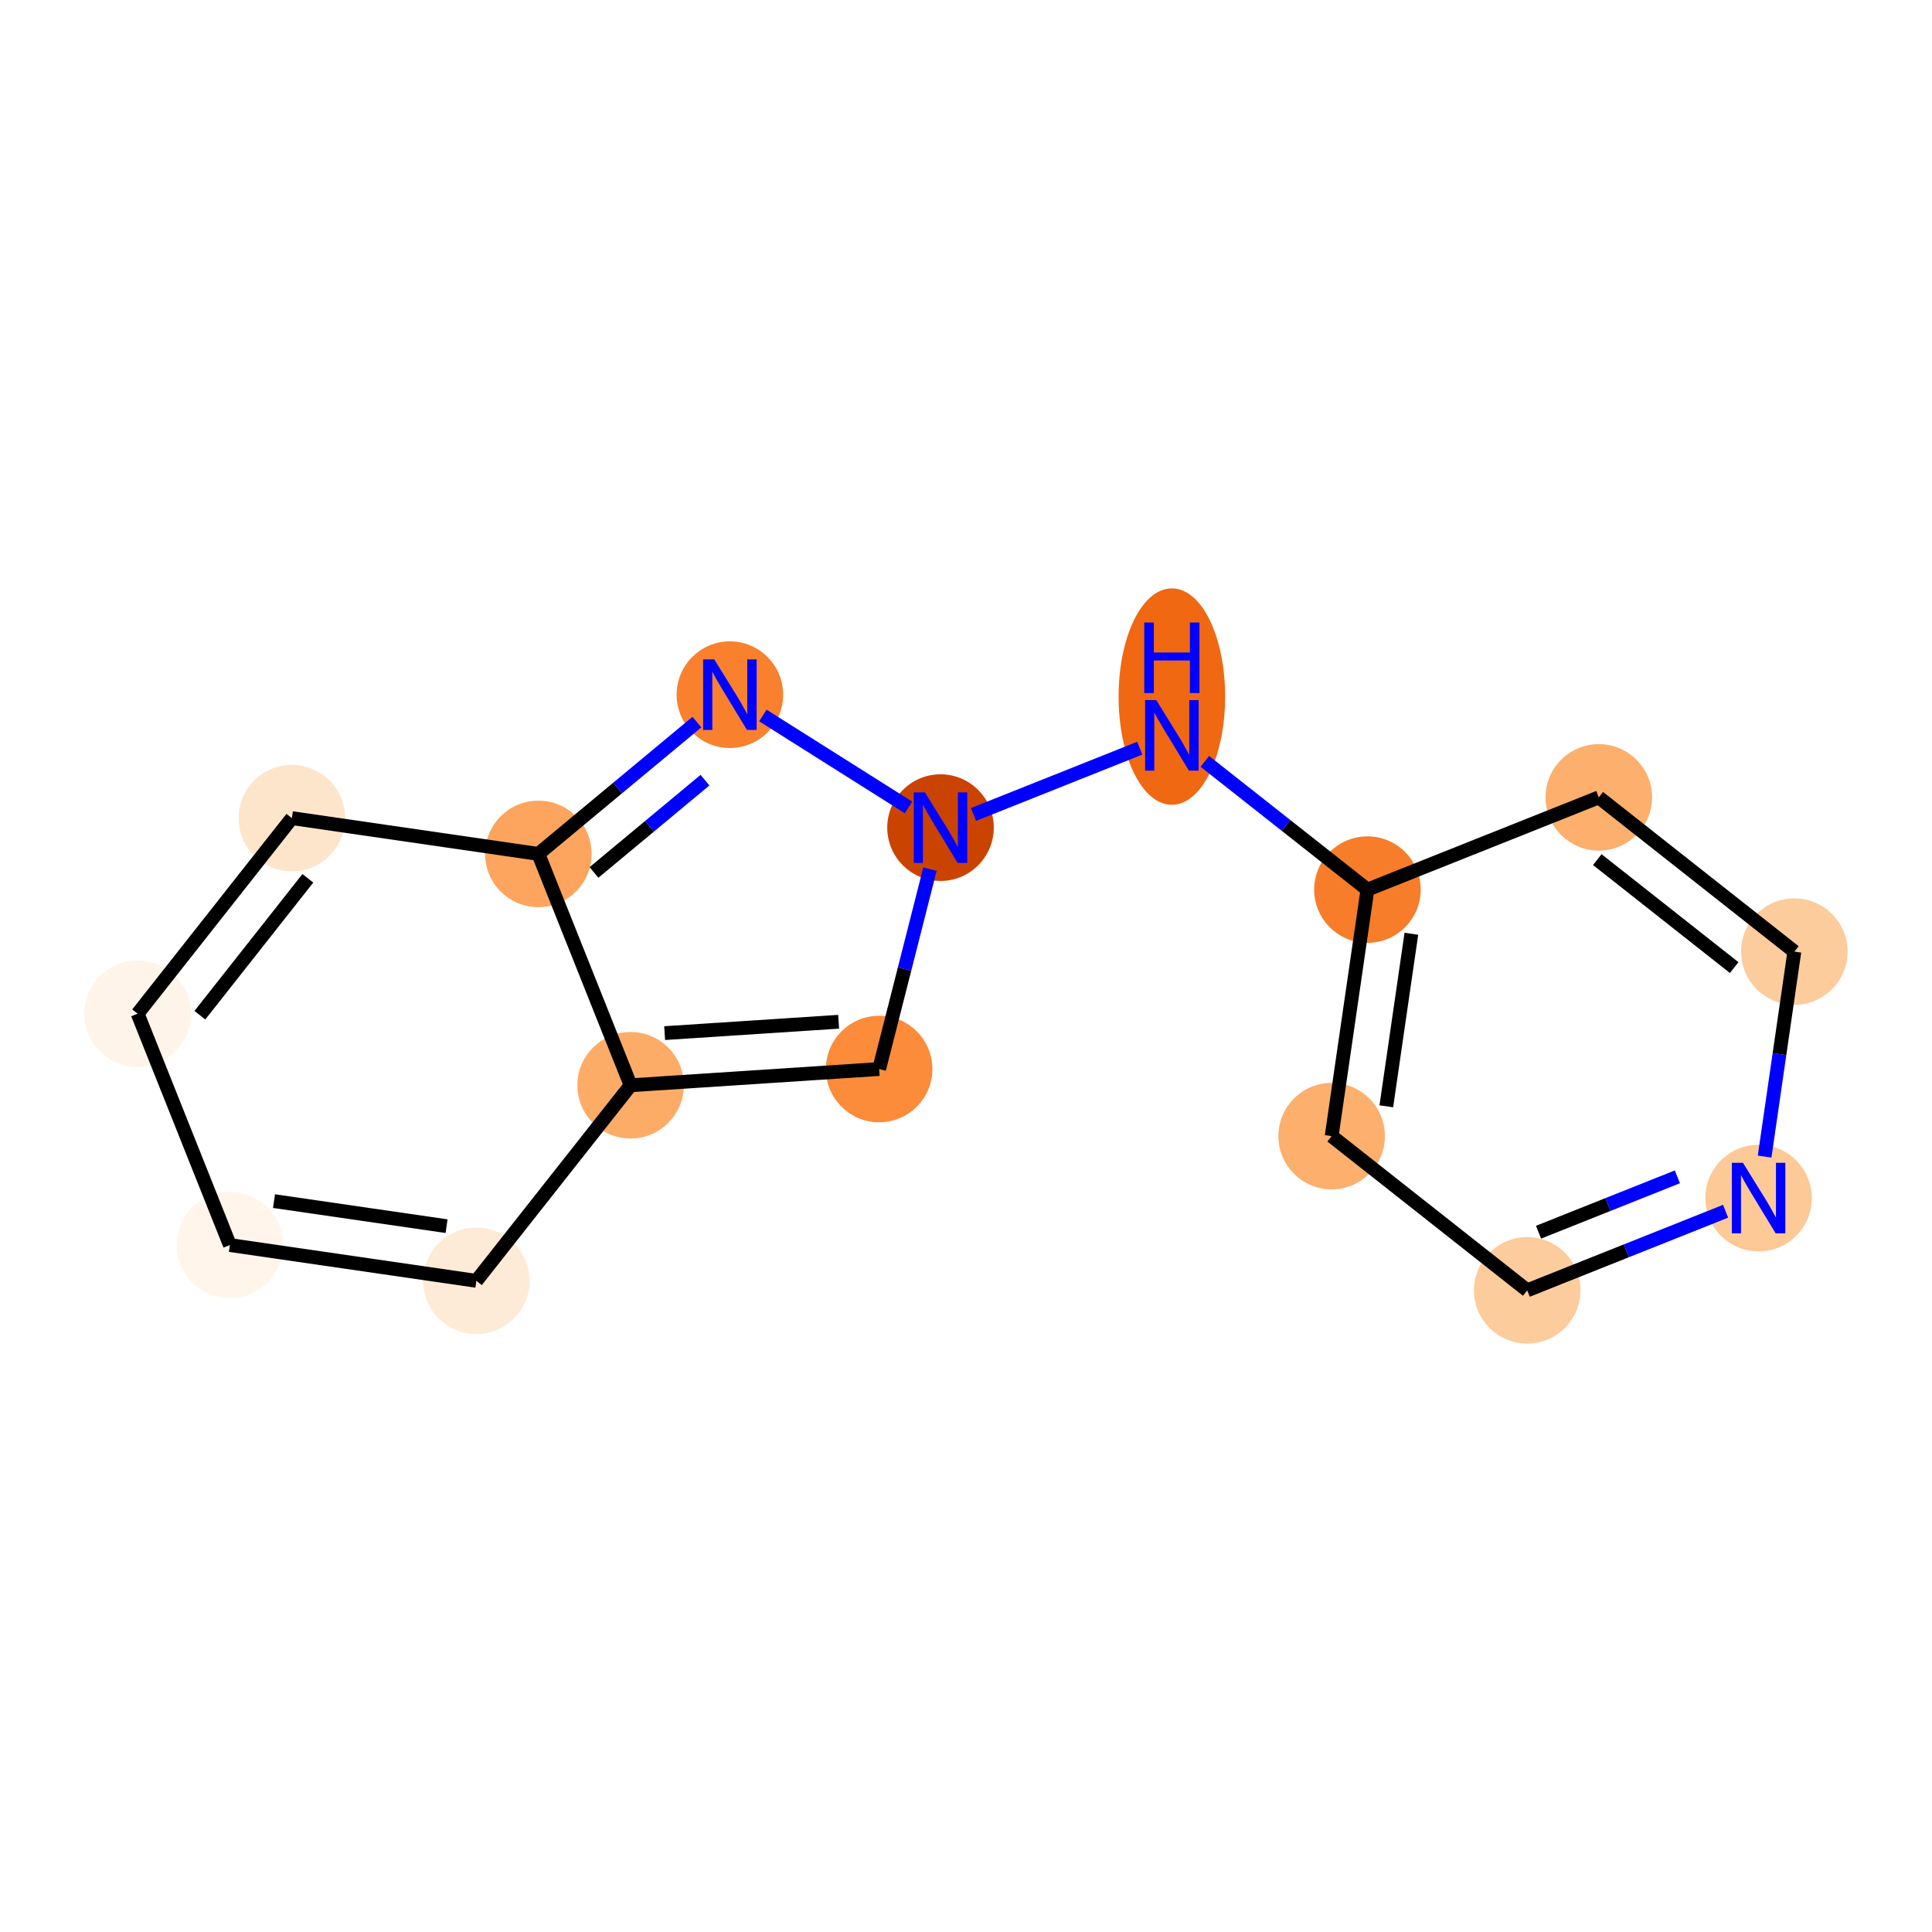 <?xml version='1.0' encoding='iso-8859-1'?>
<svg version='1.1' baseProfile='full'
              xmlns='http://www.w3.org/2000/svg'
                      xmlns:rdkit='http://www.rdkit.org/xml'
                      xmlns:xlink='http://www.w3.org/1999/xlink'
                  xml:space='preserve'
width='280px' height='280px' viewBox='0 0 280 280'>
<!-- END OF HEADER -->
<rect style='opacity:1.0;fill:#FFFFFF;stroke:none' width='280' height='280' x='0' y='0'> </rect>
<ellipse cx='33.316' cy='180.442' rx='7.219' ry='7.219'  style='fill:#FFF5EB;fill-rule:evenodd;stroke:#FFF5EB;stroke-width:1.0px;stroke-linecap:butt;stroke-linejoin:miter;stroke-opacity:1' />
<ellipse cx='19.947' cy='146.911' rx='7.219' ry='7.219'  style='fill:#FEF4E9;fill-rule:evenodd;stroke:#FEF4E9;stroke-width:1.0px;stroke-linecap:butt;stroke-linejoin:miter;stroke-opacity:1' />
<ellipse cx='42.3' cy='118.568' rx='7.219' ry='7.219'  style='fill:#FDE5CC;fill-rule:evenodd;stroke:#FDE5CC;stroke-width:1.0px;stroke-linecap:butt;stroke-linejoin:miter;stroke-opacity:1' />
<ellipse cx='78.023' cy='123.755' rx='7.219' ry='7.219'  style='fill:#FDA55E;fill-rule:evenodd;stroke:#FDA55E;stroke-width:1.0px;stroke-linecap:butt;stroke-linejoin:miter;stroke-opacity:1' />
<ellipse cx='105.781' cy='100.678' rx='7.219' ry='7.229'  style='fill:#F9812E;fill-rule:evenodd;stroke:#F9812E;stroke-width:1.0px;stroke-linecap:butt;stroke-linejoin:miter;stroke-opacity:1' />
<ellipse cx='136.306' cy='119.946' rx='7.219' ry='7.229'  style='fill:#CB4301;fill-rule:evenodd;stroke:#CB4301;stroke-width:1.0px;stroke-linecap:butt;stroke-linejoin:miter;stroke-opacity:1' />
<ellipse cx='169.836' cy='100.954' rx='7.219' ry='15.18'  style='fill:#F06812;fill-rule:evenodd;stroke:#F06812;stroke-width:1.0px;stroke-linecap:butt;stroke-linejoin:miter;stroke-opacity:1' />
<ellipse cx='198.179' cy='128.93' rx='7.219' ry='7.219'  style='fill:#F77D2A;fill-rule:evenodd;stroke:#F77D2A;stroke-width:1.0px;stroke-linecap:butt;stroke-linejoin:miter;stroke-opacity:1' />
<ellipse cx='192.993' cy='164.653' rx='7.219' ry='7.219'  style='fill:#FDAF6D;fill-rule:evenodd;stroke:#FDAF6D;stroke-width:1.0px;stroke-linecap:butt;stroke-linejoin:miter;stroke-opacity:1' />
<ellipse cx='221.336' cy='187.006' rx='7.219' ry='7.219'  style='fill:#FDCC9C;fill-rule:evenodd;stroke:#FDCC9C;stroke-width:1.0px;stroke-linecap:butt;stroke-linejoin:miter;stroke-opacity:1' />
<ellipse cx='254.866' cy='173.637' rx='7.219' ry='7.229'  style='fill:#FDC997;fill-rule:evenodd;stroke:#FDC997;stroke-width:1.0px;stroke-linecap:butt;stroke-linejoin:miter;stroke-opacity:1' />
<ellipse cx='260.053' cy='137.914' rx='7.219' ry='7.219'  style='fill:#FDCC9C;fill-rule:evenodd;stroke:#FDCC9C;stroke-width:1.0px;stroke-linecap:butt;stroke-linejoin:miter;stroke-opacity:1' />
<ellipse cx='231.71' cy='115.561' rx='7.219' ry='7.219'  style='fill:#FDAF6D;fill-rule:evenodd;stroke:#FDAF6D;stroke-width:1.0px;stroke-linecap:butt;stroke-linejoin:miter;stroke-opacity:1' />
<ellipse cx='127.413' cy='154.931' rx='7.219' ry='7.219'  style='fill:#FC8B3A;fill-rule:evenodd;stroke:#FC8B3A;stroke-width:1.0px;stroke-linecap:butt;stroke-linejoin:miter;stroke-opacity:1' />
<ellipse cx='91.392' cy='157.285' rx='7.219' ry='7.219'  style='fill:#FDAC68;fill-rule:evenodd;stroke:#FDAC68;stroke-width:1.0px;stroke-linecap:butt;stroke-linejoin:miter;stroke-opacity:1' />
<ellipse cx='69.039' cy='185.629' rx='7.219' ry='7.219'  style='fill:#FEEBD7;fill-rule:evenodd;stroke:#FEEBD7;stroke-width:1.0px;stroke-linecap:butt;stroke-linejoin:miter;stroke-opacity:1' />
<path class='bond-0 atom-0 atom-1' d='M 33.316,180.442 L 19.947,146.911' style='fill:none;fill-rule:evenodd;stroke:#000000;stroke-width:2.0px;stroke-linecap:butt;stroke-linejoin:miter;stroke-opacity:1' />
<path class='bond-15 atom-15 atom-0' d='M 69.039,185.629 L 33.316,180.442' style='fill:none;fill-rule:evenodd;stroke:#000000;stroke-width:2.0px;stroke-linecap:butt;stroke-linejoin:miter;stroke-opacity:1' />
<path class='bond-15 atom-15 atom-0' d='M 64.718,177.706 L 39.712,174.075' style='fill:none;fill-rule:evenodd;stroke:#000000;stroke-width:2.0px;stroke-linecap:butt;stroke-linejoin:miter;stroke-opacity:1' />
<path class='bond-1 atom-1 atom-2' d='M 19.947,146.911 L 42.3,118.568' style='fill:none;fill-rule:evenodd;stroke:#000000;stroke-width:2.0px;stroke-linecap:butt;stroke-linejoin:miter;stroke-opacity:1' />
<path class='bond-1 atom-1 atom-2' d='M 28.968,147.131 L 44.616,127.29' style='fill:none;fill-rule:evenodd;stroke:#000000;stroke-width:2.0px;stroke-linecap:butt;stroke-linejoin:miter;stroke-opacity:1' />
<path class='bond-2 atom-2 atom-3' d='M 42.3,118.568 L 78.023,123.755' style='fill:none;fill-rule:evenodd;stroke:#000000;stroke-width:2.0px;stroke-linecap:butt;stroke-linejoin:miter;stroke-opacity:1' />
<path class='bond-3 atom-3 atom-4' d='M 78.023,123.755 L 89.512,114.203' style='fill:none;fill-rule:evenodd;stroke:#000000;stroke-width:2.0px;stroke-linecap:butt;stroke-linejoin:miter;stroke-opacity:1' />
<path class='bond-3 atom-3 atom-4' d='M 89.512,114.203 L 101.002,104.651' style='fill:none;fill-rule:evenodd;stroke:#0000FF;stroke-width:2.0px;stroke-linecap:butt;stroke-linejoin:miter;stroke-opacity:1' />
<path class='bond-3 atom-3 atom-4' d='M 86.085,126.441 L 94.128,119.755' style='fill:none;fill-rule:evenodd;stroke:#000000;stroke-width:2.0px;stroke-linecap:butt;stroke-linejoin:miter;stroke-opacity:1' />
<path class='bond-3 atom-3 atom-4' d='M 94.128,119.755 L 102.17,113.068' style='fill:none;fill-rule:evenodd;stroke:#0000FF;stroke-width:2.0px;stroke-linecap:butt;stroke-linejoin:miter;stroke-opacity:1' />
<path class='bond-16 atom-14 atom-3' d='M 91.392,157.285 L 78.023,123.755' style='fill:none;fill-rule:evenodd;stroke:#000000;stroke-width:2.0px;stroke-linecap:butt;stroke-linejoin:miter;stroke-opacity:1' />
<path class='bond-4 atom-4 atom-5' d='M 110.56,103.695 L 131.668,117.019' style='fill:none;fill-rule:evenodd;stroke:#0000FF;stroke-width:2.0px;stroke-linecap:butt;stroke-linejoin:miter;stroke-opacity:1' />
<path class='bond-5 atom-5 atom-6' d='M 141.085,118.041 L 165.185,108.431' style='fill:none;fill-rule:evenodd;stroke:#0000FF;stroke-width:2.0px;stroke-linecap:butt;stroke-linejoin:miter;stroke-opacity:1' />
<path class='bond-12 atom-5 atom-13' d='M 134.777,125.96 L 131.095,140.446' style='fill:none;fill-rule:evenodd;stroke:#0000FF;stroke-width:2.0px;stroke-linecap:butt;stroke-linejoin:miter;stroke-opacity:1' />
<path class='bond-12 atom-5 atom-13' d='M 131.095,140.446 L 127.413,154.931' style='fill:none;fill-rule:evenodd;stroke:#000000;stroke-width:2.0px;stroke-linecap:butt;stroke-linejoin:miter;stroke-opacity:1' />
<path class='bond-6 atom-6 atom-7' d='M 174.615,110.346 L 186.397,119.638' style='fill:none;fill-rule:evenodd;stroke:#0000FF;stroke-width:2.0px;stroke-linecap:butt;stroke-linejoin:miter;stroke-opacity:1' />
<path class='bond-6 atom-6 atom-7' d='M 186.397,119.638 L 198.179,128.93' style='fill:none;fill-rule:evenodd;stroke:#000000;stroke-width:2.0px;stroke-linecap:butt;stroke-linejoin:miter;stroke-opacity:1' />
<path class='bond-7 atom-7 atom-8' d='M 198.179,128.93 L 192.993,164.653' style='fill:none;fill-rule:evenodd;stroke:#000000;stroke-width:2.0px;stroke-linecap:butt;stroke-linejoin:miter;stroke-opacity:1' />
<path class='bond-7 atom-7 atom-8' d='M 204.546,135.326 L 200.915,160.332' style='fill:none;fill-rule:evenodd;stroke:#000000;stroke-width:2.0px;stroke-linecap:butt;stroke-linejoin:miter;stroke-opacity:1' />
<path class='bond-17 atom-12 atom-7' d='M 231.71,115.561 L 198.179,128.93' style='fill:none;fill-rule:evenodd;stroke:#000000;stroke-width:2.0px;stroke-linecap:butt;stroke-linejoin:miter;stroke-opacity:1' />
<path class='bond-8 atom-8 atom-9' d='M 192.993,164.653 L 221.336,187.006' style='fill:none;fill-rule:evenodd;stroke:#000000;stroke-width:2.0px;stroke-linecap:butt;stroke-linejoin:miter;stroke-opacity:1' />
<path class='bond-9 atom-9 atom-10' d='M 221.336,187.006 L 235.712,181.274' style='fill:none;fill-rule:evenodd;stroke:#000000;stroke-width:2.0px;stroke-linecap:butt;stroke-linejoin:miter;stroke-opacity:1' />
<path class='bond-9 atom-9 atom-10' d='M 235.712,181.274 L 250.087,175.542' style='fill:none;fill-rule:evenodd;stroke:#0000FF;stroke-width:2.0px;stroke-linecap:butt;stroke-linejoin:miter;stroke-opacity:1' />
<path class='bond-9 atom-9 atom-10' d='M 222.975,178.581 L 233.038,174.568' style='fill:none;fill-rule:evenodd;stroke:#000000;stroke-width:2.0px;stroke-linecap:butt;stroke-linejoin:miter;stroke-opacity:1' />
<path class='bond-9 atom-9 atom-10' d='M 233.038,174.568 L 243.101,170.556' style='fill:none;fill-rule:evenodd;stroke:#0000FF;stroke-width:2.0px;stroke-linecap:butt;stroke-linejoin:miter;stroke-opacity:1' />
<path class='bond-10 atom-10 atom-11' d='M 255.74,167.623 L 257.896,152.768' style='fill:none;fill-rule:evenodd;stroke:#0000FF;stroke-width:2.0px;stroke-linecap:butt;stroke-linejoin:miter;stroke-opacity:1' />
<path class='bond-10 atom-10 atom-11' d='M 257.896,152.768 L 260.053,137.914' style='fill:none;fill-rule:evenodd;stroke:#000000;stroke-width:2.0px;stroke-linecap:butt;stroke-linejoin:miter;stroke-opacity:1' />
<path class='bond-11 atom-11 atom-12' d='M 260.053,137.914 L 231.71,115.561' style='fill:none;fill-rule:evenodd;stroke:#000000;stroke-width:2.0px;stroke-linecap:butt;stroke-linejoin:miter;stroke-opacity:1' />
<path class='bond-11 atom-11 atom-12' d='M 251.331,140.23 L 231.491,124.582' style='fill:none;fill-rule:evenodd;stroke:#000000;stroke-width:2.0px;stroke-linecap:butt;stroke-linejoin:miter;stroke-opacity:1' />
<path class='bond-13 atom-13 atom-14' d='M 127.413,154.931 L 91.392,157.285' style='fill:none;fill-rule:evenodd;stroke:#000000;stroke-width:2.0px;stroke-linecap:butt;stroke-linejoin:miter;stroke-opacity:1' />
<path class='bond-13 atom-13 atom-14' d='M 121.539,148.08 L 96.325,149.728' style='fill:none;fill-rule:evenodd;stroke:#000000;stroke-width:2.0px;stroke-linecap:butt;stroke-linejoin:miter;stroke-opacity:1' />
<path class='bond-14 atom-14 atom-15' d='M 91.392,157.285 L 69.039,185.629' style='fill:none;fill-rule:evenodd;stroke:#000000;stroke-width:2.0px;stroke-linecap:butt;stroke-linejoin:miter;stroke-opacity:1' />
<path  class='atom-4' d='M 103.521 95.567
L 106.871 100.981
Q 107.203 101.516, 107.737 102.483
Q 108.272 103.45, 108.3 103.508
L 108.3 95.567
L 109.658 95.567
L 109.658 105.79
L 108.257 105.79
L 104.662 99.87
Q 104.243 99.176, 103.795 98.382
Q 103.362 97.588, 103.232 97.343
L 103.232 105.79
L 101.904 105.79
L 101.904 95.567
L 103.521 95.567
' fill='#0000FF'/>
<path  class='atom-5' d='M 134.046 114.835
L 137.396 120.25
Q 137.728 120.784, 138.262 121.751
Q 138.796 122.719, 138.825 122.776
L 138.825 114.835
L 140.182 114.835
L 140.182 125.058
L 138.782 125.058
L 135.187 119.138
Q 134.768 118.445, 134.32 117.65
Q 133.887 116.856, 133.757 116.611
L 133.757 125.058
L 132.429 125.058
L 132.429 114.835
L 134.046 114.835
' fill='#0000FF'/>
<path  class='atom-6' d='M 167.576 101.465
L 170.926 106.88
Q 171.258 107.414, 171.792 108.382
Q 172.327 109.349, 172.356 109.407
L 172.356 101.465
L 173.713 101.465
L 173.713 111.688
L 172.312 111.688
L 168.717 105.768
Q 168.298 105.075, 167.851 104.281
Q 167.417 103.487, 167.287 103.241
L 167.287 111.688
L 165.959 111.688
L 165.959 101.465
L 167.576 101.465
' fill='#0000FF'/>
<path  class='atom-6' d='M 165.836 90.22
L 167.222 90.22
L 167.222 94.566
L 172.449 94.566
L 172.449 90.22
L 173.836 90.22
L 173.836 100.443
L 172.449 100.443
L 172.449 95.722
L 167.222 95.722
L 167.222 100.443
L 165.836 100.443
L 165.836 90.22
' fill='#0000FF'/>
<path  class='atom-10' d='M 252.607 168.525
L 255.957 173.94
Q 256.289 174.474, 256.823 175.442
Q 257.357 176.409, 257.386 176.467
L 257.386 168.525
L 258.743 168.525
L 258.743 178.748
L 257.343 178.748
L 253.747 172.828
Q 253.329 172.135, 252.881 171.341
Q 252.448 170.547, 252.318 170.301
L 252.318 178.748
L 250.99 178.748
L 250.99 168.525
L 252.607 168.525
' fill='#0000FF'/>
</svg>
